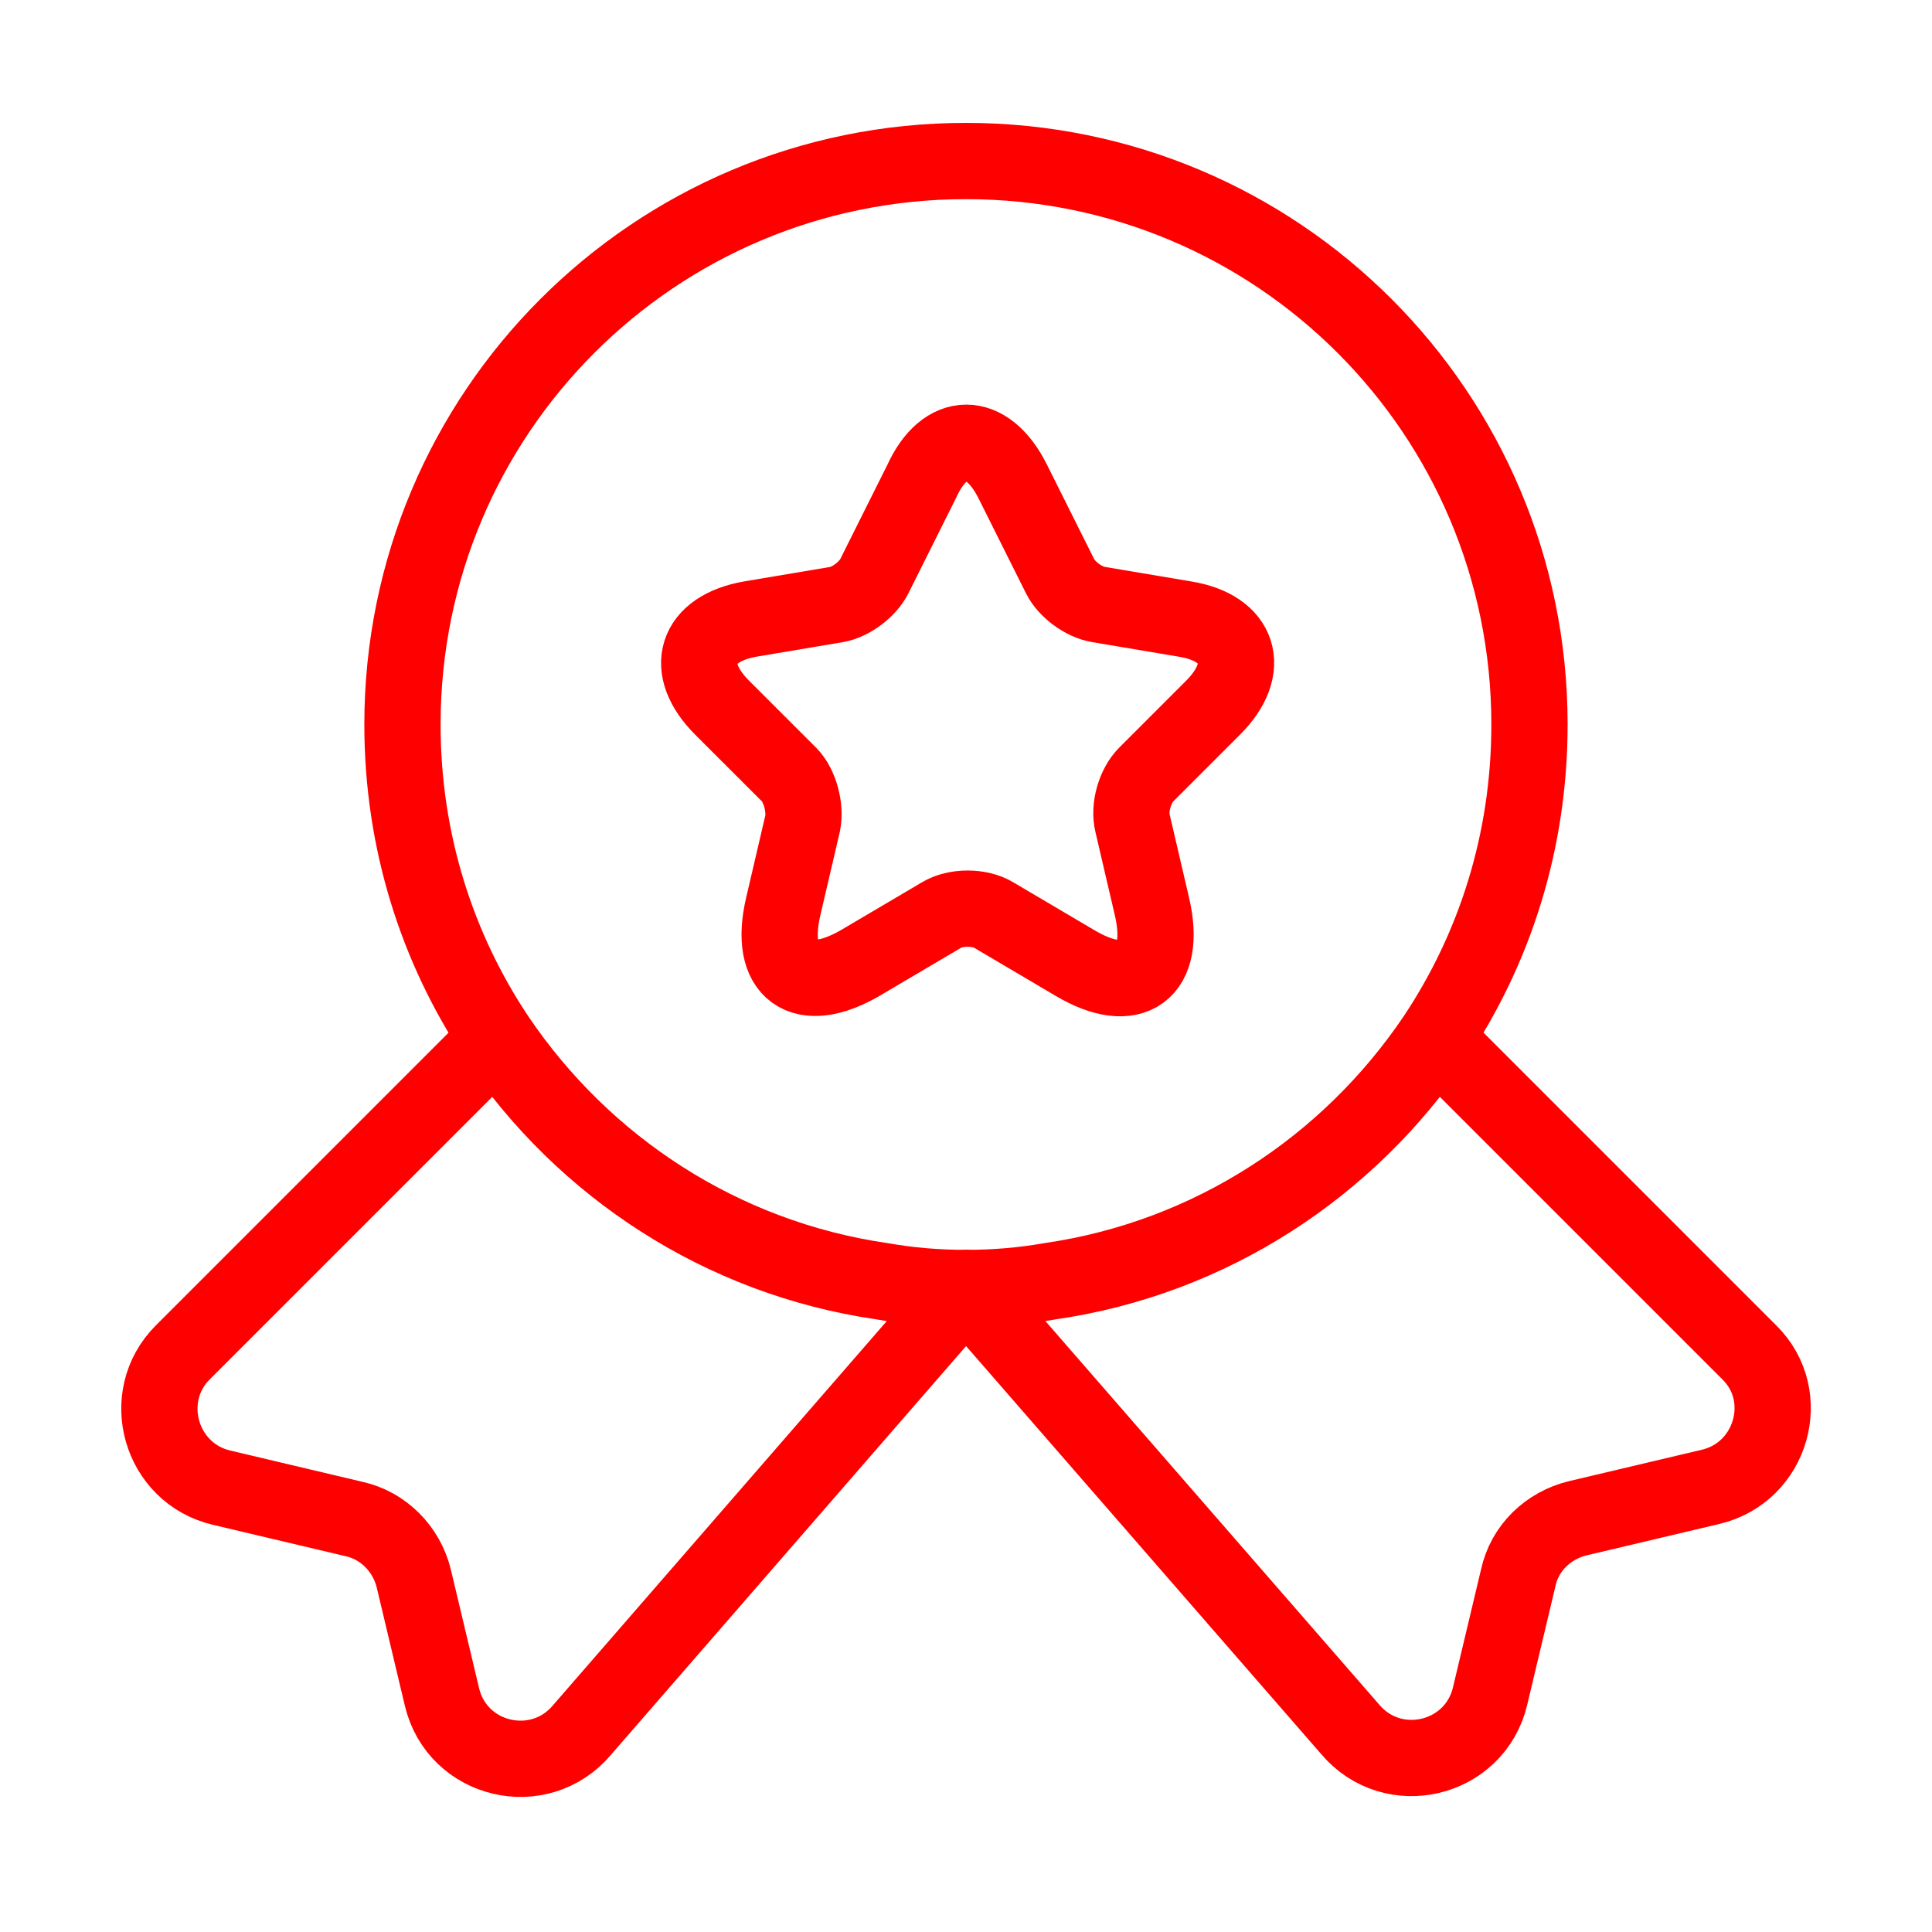 <svg width="64" height="64" viewBox="0 0 38 38" fill="none" xmlns="http://www.w3.org/2000/svg"><path d="M30.083 14.25C30.083 16.546 29.402 18.652 28.23 20.409C26.52 22.942 23.813 24.732 20.662 25.191C20.123 25.286 19.569 25.333 18.999 25.333C18.429 25.333 17.875 25.286 17.337 25.191C14.186 24.732 11.479 22.942 9.769 20.409C8.597 18.652 7.916 16.546 7.916 14.25C7.916 8.123 12.872 3.167 18.999 3.167C25.127 3.167 30.083 8.123 30.083 14.25Z" stroke="#FF0000" stroke-width="1.5" stroke-linecap="round" stroke-linejoin="round"></path><path d="M33.647 29.244L31.034 29.862C30.448 30.004 29.989 30.448 29.862 31.033L29.308 33.361C29.007 34.627 27.392 35.008 26.553 34.01L19.001 25.333L11.448 34.026C10.609 35.023 8.994 34.643 8.693 33.377L8.139 31.049C7.997 30.463 7.537 30.004 6.967 29.878L4.355 29.26C3.152 28.975 2.724 27.471 3.595 26.6L9.77 20.425C11.48 22.958 14.187 24.747 17.338 25.207C17.877 25.302 18.431 25.349 19.001 25.349C19.571 25.349 20.125 25.302 20.663 25.207C23.814 24.747 26.521 22.958 28.232 20.425L34.407 26.6C35.277 27.455 34.85 28.959 33.647 29.244Z" stroke="#FF0000" stroke-width="1.5" stroke-linecap="round" stroke-linejoin="round"></path><path d="M19.918 9.468L20.852 11.337C20.979 11.59 21.311 11.843 21.612 11.891L23.306 12.176C24.383 12.35 24.637 13.142 23.861 13.918L22.547 15.232C22.325 15.453 22.198 15.881 22.277 16.198L22.657 17.828C22.958 19.111 22.277 19.617 21.137 18.937L19.554 18.003C19.269 17.828 18.794 17.828 18.509 18.003L16.926 18.937C15.786 19.602 15.105 19.111 15.406 17.828L15.786 16.198C15.849 15.897 15.738 15.453 15.517 15.232L14.202 13.918C13.427 13.142 13.68 12.366 14.757 12.176L16.451 11.891C16.736 11.843 17.068 11.59 17.195 11.337L18.129 9.468C18.588 8.455 19.412 8.455 19.918 9.468Z" stroke="#FF0000" stroke-width="1.5" stroke-linecap="round" stroke-linejoin="round"></path></svg>